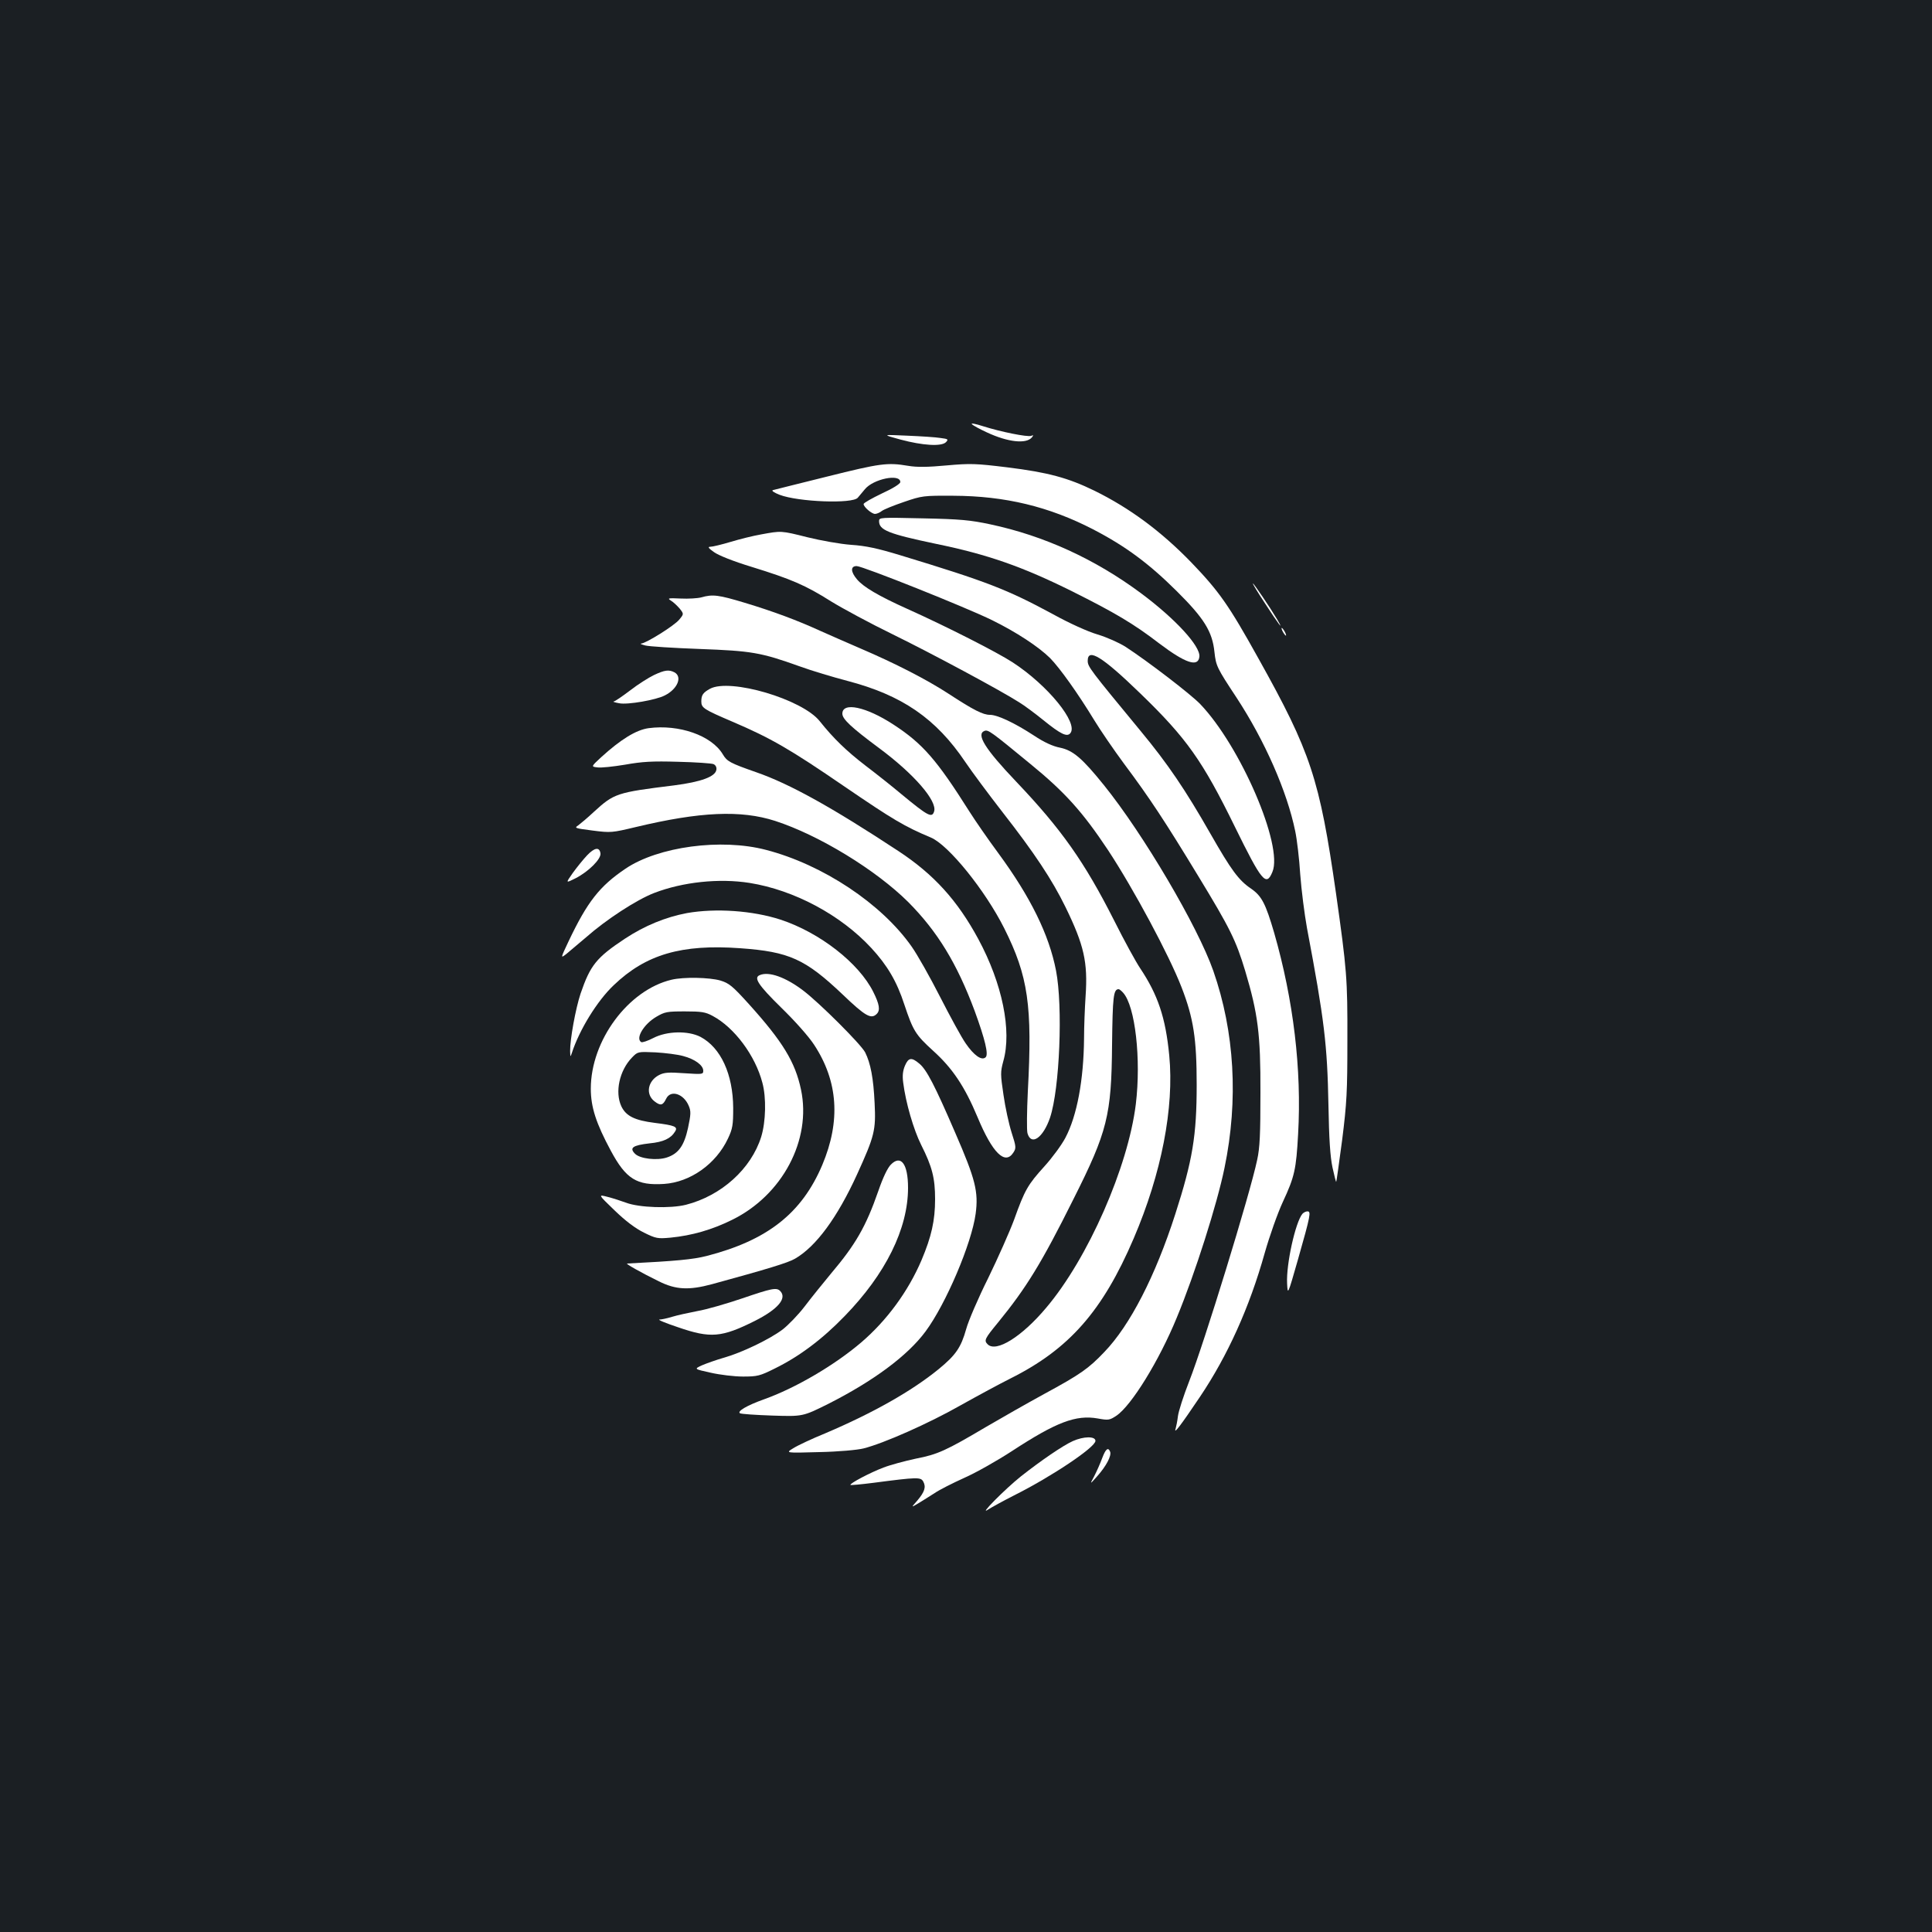 <?xml version="1.0" standalone="no"?>
<!DOCTYPE svg PUBLIC "-//W3C//DTD SVG 20010904//EN"
 "http://www.w3.org/TR/2001/REC-SVG-20010904/DTD/svg10.dtd">
<svg version="1.0" xmlns="http://www.w3.org/2000/svg"
 width="1000pt" height="1000pt" viewBox="0 0 1000 1000"
 preserveAspectRatio="xMidYMid meet">
<rect width="100%" height="100%" fill="#1b1f23"/>
<g transform="translate(0,1000) scale(0.1,-0.1)"
fill="#ffffff" stroke="none">
<path d="M5030 7805 c6 -7 41 -26 78 -43 109 -51 204 -61 233 -26 9 12 9 13
-4 8 -19 -7 -158 21 -249 50 -37 12 -63 17 -58 11z"/>
<path d="M4660 7725 c116 -31 212 -37 236 -14 14 15 12 17 -28 22 -23 4 -101
9 -173 12 -130 6 -130 6 -35 -20z"/>
<path d="M4280 7533 c-146 -36 -272 -68 -280 -70 -8 -3 7 -13 35 -24 96 -37
379 -48 405 -15 6 6 21 26 36 43 43 54 184 83 184 38 0 -9 -38 -33 -95 -59
-52 -25 -95 -49 -95 -55 0 -15 42 -51 59 -51 9 0 25 7 35 15 10 8 62 29 115
47 93 32 101 33 256 32 267 -1 495 -56 723 -174 168 -87 289 -177 433 -320
142 -141 184 -209 195 -315 8 -72 12 -81 115 -237 146 -223 261 -485 303 -690
9 -42 21 -143 26 -224 6 -81 22 -206 35 -278 90 -476 105 -603 111 -916 3
-174 9 -267 21 -323 9 -42 18 -76 19 -74 2 1 15 99 31 217 24 192 27 248 27
515 1 320 -3 366 -59 762 -85 592 -130 729 -402 1216 -154 277 -203 346 -347
496 -157 162 -320 282 -501 371 -137 67 -241 95 -451 121 -163 20 -191 21
-314 10 -98 -9 -153 -10 -200 -2 -107 18 -144 13 -420 -56z"/>
<path d="M4550 7303 c0 -47 48 -66 295 -118 268 -55 447 -118 703 -245 222
-111 319 -168 453 -271 135 -102 201 -124 207 -68 6 54 -124 196 -303 329
-237 176 -501 297 -779 356 -103 22 -155 27 -348 31 -222 5 -228 5 -228 -14z"/>
<path d="M3940 7234 c-41 -7 -113 -25 -159 -39 -47 -14 -93 -25 -104 -25 -15
0 -11 -7 19 -28 24 -17 99 -47 194 -76 207 -64 279 -95 412 -179 62 -38 205
-115 318 -170 202 -99 558 -290 655 -352 28 -17 84 -59 126 -93 89 -72 122
-88 139 -67 43 52 -116 248 -299 367 -80 52 -341 185 -546 277 -149 67 -226
113 -259 152 -34 40 -34 69 -2 69 31 0 567 -214 701 -280 126 -62 240 -137
300 -196 51 -52 145 -184 229 -322 31 -51 100 -152 154 -225 133 -178 212
-298 385 -583 163 -268 194 -330 242 -489 66 -221 80 -328 79 -630 0 -214 -3
-286 -17 -349 -37 -176 -275 -950 -352 -1146 -29 -74 -55 -155 -58 -180 -3
-25 -9 -55 -12 -65 -11 -32 25 15 126 165 143 213 256 462 335 744 25 88 67
207 94 265 61 131 69 169 79 351 19 335 -24 694 -124 1042 -44 150 -64 190
-119 228 -65 44 -103 96 -211 285 -130 228 -221 362 -360 530 -264 320 -275
334 -275 365 0 68 76 21 272 -169 240 -232 322 -348 490 -691 139 -283 162
-311 194 -233 57 135 -165 651 -374 869 -49 51 -272 222 -386 296 -33 21 -98
50 -145 64 -51 15 -146 58 -231 105 -237 128 -339 168 -790 305 -118 36 -179
49 -255 54 -55 4 -156 22 -225 39 -139 35 -136 34 -240 15z"/>
<path d="M6547 6878 c69 -107 104 -153 63 -83 -35 59 -120 185 -125 185 -3 0
25 -46 62 -102z"/>
<path d="M3630 6908 c-19 -5 -67 -8 -107 -6 -65 3 -70 2 -50 -11 12 -7 32 -26
45 -41 22 -28 22 -28 -3 -58 -26 -31 -170 -121 -196 -123 -8 -1 2 -5 21 -10
19 -5 145 -13 280 -18 271 -10 318 -18 519 -90 63 -23 174 -56 246 -75 284
-74 460 -195 612 -421 33 -49 120 -166 193 -260 164 -210 255 -347 325 -490
96 -197 116 -285 104 -461 -4 -60 -8 -158 -8 -219 -2 -214 -36 -400 -97 -515
-19 -36 -68 -103 -109 -148 -85 -94 -101 -121 -156 -275 -23 -62 -83 -197
-134 -302 -52 -104 -103 -223 -114 -264 -27 -96 -54 -135 -143 -208 -140 -114
-340 -227 -587 -332 -69 -28 -143 -63 -165 -77 -41 -25 -41 -25 134 -20 100 2
198 11 230 19 106 27 336 129 500 222 91 51 208 114 260 140 304 152 477 349
638 725 144 336 210 677 184 947 -19 197 -59 314 -151 452 -21 31 -82 142
-135 248 -153 302 -272 471 -506 717 -162 170 -209 246 -164 263 19 7 34 -4
237 -171 180 -147 271 -249 402 -446 133 -202 316 -543 381 -711 62 -160 78
-267 78 -504 0 -263 -21 -390 -111 -670 -103 -320 -234 -575 -367 -713 -82
-86 -123 -115 -311 -217 -88 -48 -223 -125 -300 -170 -208 -123 -251 -143
-365 -165 -56 -12 -131 -32 -167 -46 -67 -25 -177 -83 -171 -90 3 -2 56 3 119
11 229 30 245 30 258 6 15 -28 7 -53 -32 -99 -32 -36 -32 -36 8 -12 22 13 59
37 83 52 23 16 92 51 154 79 61 27 172 90 247 139 228 149 330 188 443 168 55
-10 61 -9 96 14 78 52 222 286 313 508 95 229 209 589 247 775 73 352 52 705
-58 1020 -81 231 -362 708 -566 961 -112 139 -160 180 -227 194 -37 7 -83 28
-134 62 -101 66 -190 108 -229 108 -36 0 -84 24 -214 109 -115 75 -280 159
-455 234 -71 31 -166 72 -210 92 -118 54 -241 100 -390 145 -136 41 -166 45
-225 28z m2183 -2046 c63 -69 94 -344 66 -577 -40 -325 -247 -798 -464 -1054
-126 -150 -259 -233 -303 -189 -20 20 -15 29 54 113 146 179 225 307 390 638
176 350 197 434 200 800 3 248 7 287 34 287 4 0 14 -8 23 -18z"/>
<path d="M6640 6730 c6 -11 13 -20 16 -20 2 0 0 9 -6 20 -6 11 -13 20 -16 20
-2 0 0 -9 6 -20z"/>
<path d="M3385 6506 c-27 -13 -83 -48 -124 -80 -41 -31 -79 -57 -85 -57 -6 -1
7 -5 29 -9 42 -9 192 17 237 41 65 33 91 96 49 119 -29 15 -51 12 -106 -14z"/>
<path d="M3675 6435 c-36 -20 -45 -32 -45 -66 0 -33 13 -41 160 -104 201 -86
298 -142 581 -336 252 -172 311 -207 447 -264 92 -39 281 -273 380 -470 124
-248 146 -399 122 -845 -5 -102 -6 -198 -2 -215 19 -68 81 -25 117 80 50 150
67 575 31 761 -36 186 -132 381 -298 607 -54 73 -121 170 -150 216 -170 269
-242 352 -394 451 -141 92 -264 118 -264 56 0 -28 46 -71 190 -178 181 -134
302 -274 285 -328 -11 -35 -31 -25 -170 90 -44 37 -127 103 -185 147 -100 77
-166 141 -237 230 -90 114 -464 224 -568 168z"/>
<path d="M3357 6231 c-65 -9 -145 -59 -245 -150 -53 -49 -53 -49 -20 -53 18
-3 82 4 143 14 89 16 142 19 275 15 91 -2 173 -8 183 -12 11 -5 17 -16 15 -29
-5 -36 -79 -63 -218 -81 -299 -37 -311 -41 -417 -138 -32 -30 -68 -60 -80 -69
-22 -14 -17 -15 75 -27 94 -12 100 -11 222 18 334 80 545 89 722 32 228 -74
522 -254 689 -420 151 -152 252 -317 344 -564 54 -148 72 -224 57 -239 -20
-20 -61 9 -104 72 -21 30 -80 138 -132 240 -52 102 -118 219 -147 260 -156
223 -461 425 -754 501 -232 61 -558 17 -727 -97 -135 -91 -198 -172 -295 -376
-42 -89 -42 -89 -12 -66 16 13 62 52 102 86 104 92 262 195 353 230 148 57
336 77 494 52 231 -37 472 -166 630 -337 83 -90 132 -173 171 -293 45 -135 58
-156 148 -238 101 -91 164 -185 231 -345 77 -185 142 -249 185 -183 15 23 15
30 -9 104 -14 44 -33 131 -42 195 -16 107 -16 118 -1 174 45 158 -5 402 -129
632 -108 200 -230 335 -414 456 -345 227 -563 348 -736 408 -137 48 -151 56
-173 93 -58 97 -226 156 -384 135z"/>
<path d="M3039 5573 c-20 -21 -53 -62 -74 -91 -38 -54 -38 -54 14 -28 68 35
133 100 129 129 -5 34 -30 31 -69 -10z"/>
<path d="M3556 5274 c-111 -21 -219 -65 -322 -133 -148 -98 -179 -138 -229
-284 -26 -78 -55 -239 -54 -297 1 -32 1 -33 9 -10 38 118 131 270 217 351 166
159 351 213 654 191 254 -18 337 -56 530 -239 118 -113 148 -130 177 -101 19
19 14 50 -18 114 -75 150 -277 307 -480 374 -145 47 -335 60 -484 34z"/>
<path d="M3933 4953 c-34 -13 -9 -51 110 -168 72 -70 143 -150 171 -193 124
-189 138 -394 42 -622 -106 -250 -284 -390 -599 -471 -71 -18 -157 -26 -411
-39 -11 0 76 -49 164 -92 88 -44 156 -47 275 -15 289 79 394 111 430 132 109
63 219 213 321 436 91 200 98 229 91 369 -6 130 -21 207 -49 263 -21 41 -237
257 -322 321 -90 68 -176 99 -223 79z"/>
<path d="M3476 4929 c-224 -53 -418 -314 -418 -564 0 -95 27 -179 104 -322 78
-145 133 -180 275 -171 136 9 269 103 331 235 24 51 27 70 27 158 -1 175 -64
312 -169 368 -64 33 -174 31 -245 -6 -29 -15 -57 -24 -62 -21 -31 19 13 93 78
131 44 26 56 28 148 28 85 0 106 -3 143 -23 113 -60 221 -205 258 -346 21 -77
18 -202 -6 -280 -52 -166 -206 -305 -390 -352 -80 -20 -242 -15 -310 11 -25 9
-67 23 -95 30 -50 13 -50 13 35 -69 58 -56 107 -93 153 -116 63 -31 71 -32
138 -26 111 11 215 41 318 92 261 128 412 414 357 674 -30 143 -95 249 -269
442 -86 95 -103 109 -149 123 -56 16 -189 19 -252 4z m60 -395 c61 -16 104
-48 104 -76 0 -19 -4 -19 -98 -13 -81 6 -104 4 -130 -9 -59 -30 -72 -99 -25
-136 32 -25 44 -22 61 13 23 48 91 26 117 -37 12 -28 11 -44 -4 -115 -20 -91
-49 -132 -109 -152 -51 -17 -139 -7 -165 19 -31 31 -12 44 75 54 72 7 110 25
132 61 16 25 0 32 -105 45 -103 13 -149 35 -173 86 -34 73 -10 185 55 252 30
31 30 31 122 27 51 -3 115 -11 143 -19z"/>
<path d="M4684 4484 c-11 -26 -14 -52 -9 -88 13 -104 54 -244 93 -322 57 -113
72 -172 72 -281 0 -111 -19 -194 -70 -315 -69 -162 -180 -313 -312 -426 -138
-118 -341 -237 -504 -295 -87 -31 -140 -62 -124 -72 6 -4 82 -9 168 -12 157
-5 157 -5 288 60 235 119 412 250 505 376 105 142 238 454 259 609 15 113 -1
178 -105 417 -107 248 -149 329 -187 360 -40 34 -56 31 -74 -11z"/>
<path d="M4611 3972 c-17 -17 -41 -67 -65 -137 -64 -184 -118 -277 -244 -426
-42 -51 -104 -127 -137 -171 -33 -43 -85 -97 -115 -120 -68 -51 -212 -120
-305 -146 -38 -11 -89 -29 -112 -39 -41 -19 -41 -19 45 -38 48 -11 123 -20
168 -20 74 0 87 3 165 42 126 62 245 151 361 271 212 218 328 452 328 664 0
124 -37 173 -89 120z"/>
<path d="M6741 3717 c-36 -44 -84 -260 -79 -359 3 -63 3 -63 56 122 66 232 69
250 49 250 -8 0 -20 -6 -26 -13z"/>
<path d="M3840 3279 c-80 -27 -183 -57 -230 -65 -47 -9 -106 -22 -132 -30 -26
-8 -55 -14 -65 -14 -10 -1 34 -19 97 -40 168 -58 225 -53 397 33 121 61 168
118 131 155 -19 19 -43 14 -198 -39z"/>
<path d="M5553 2541 c-53 -24 -165 -101 -268 -182 -83 -66 -225 -210 -170
-172 17 11 77 44 134 73 192 96 421 249 421 282 0 25 -61 24 -117 -1z"/>
<path d="M5705 2453 c-10 -27 -28 -68 -41 -93 -24 -45 -24 -45 16 0 46 52 74
105 66 126 -10 25 -23 15 -41 -33z"/>
</g>
</svg>
